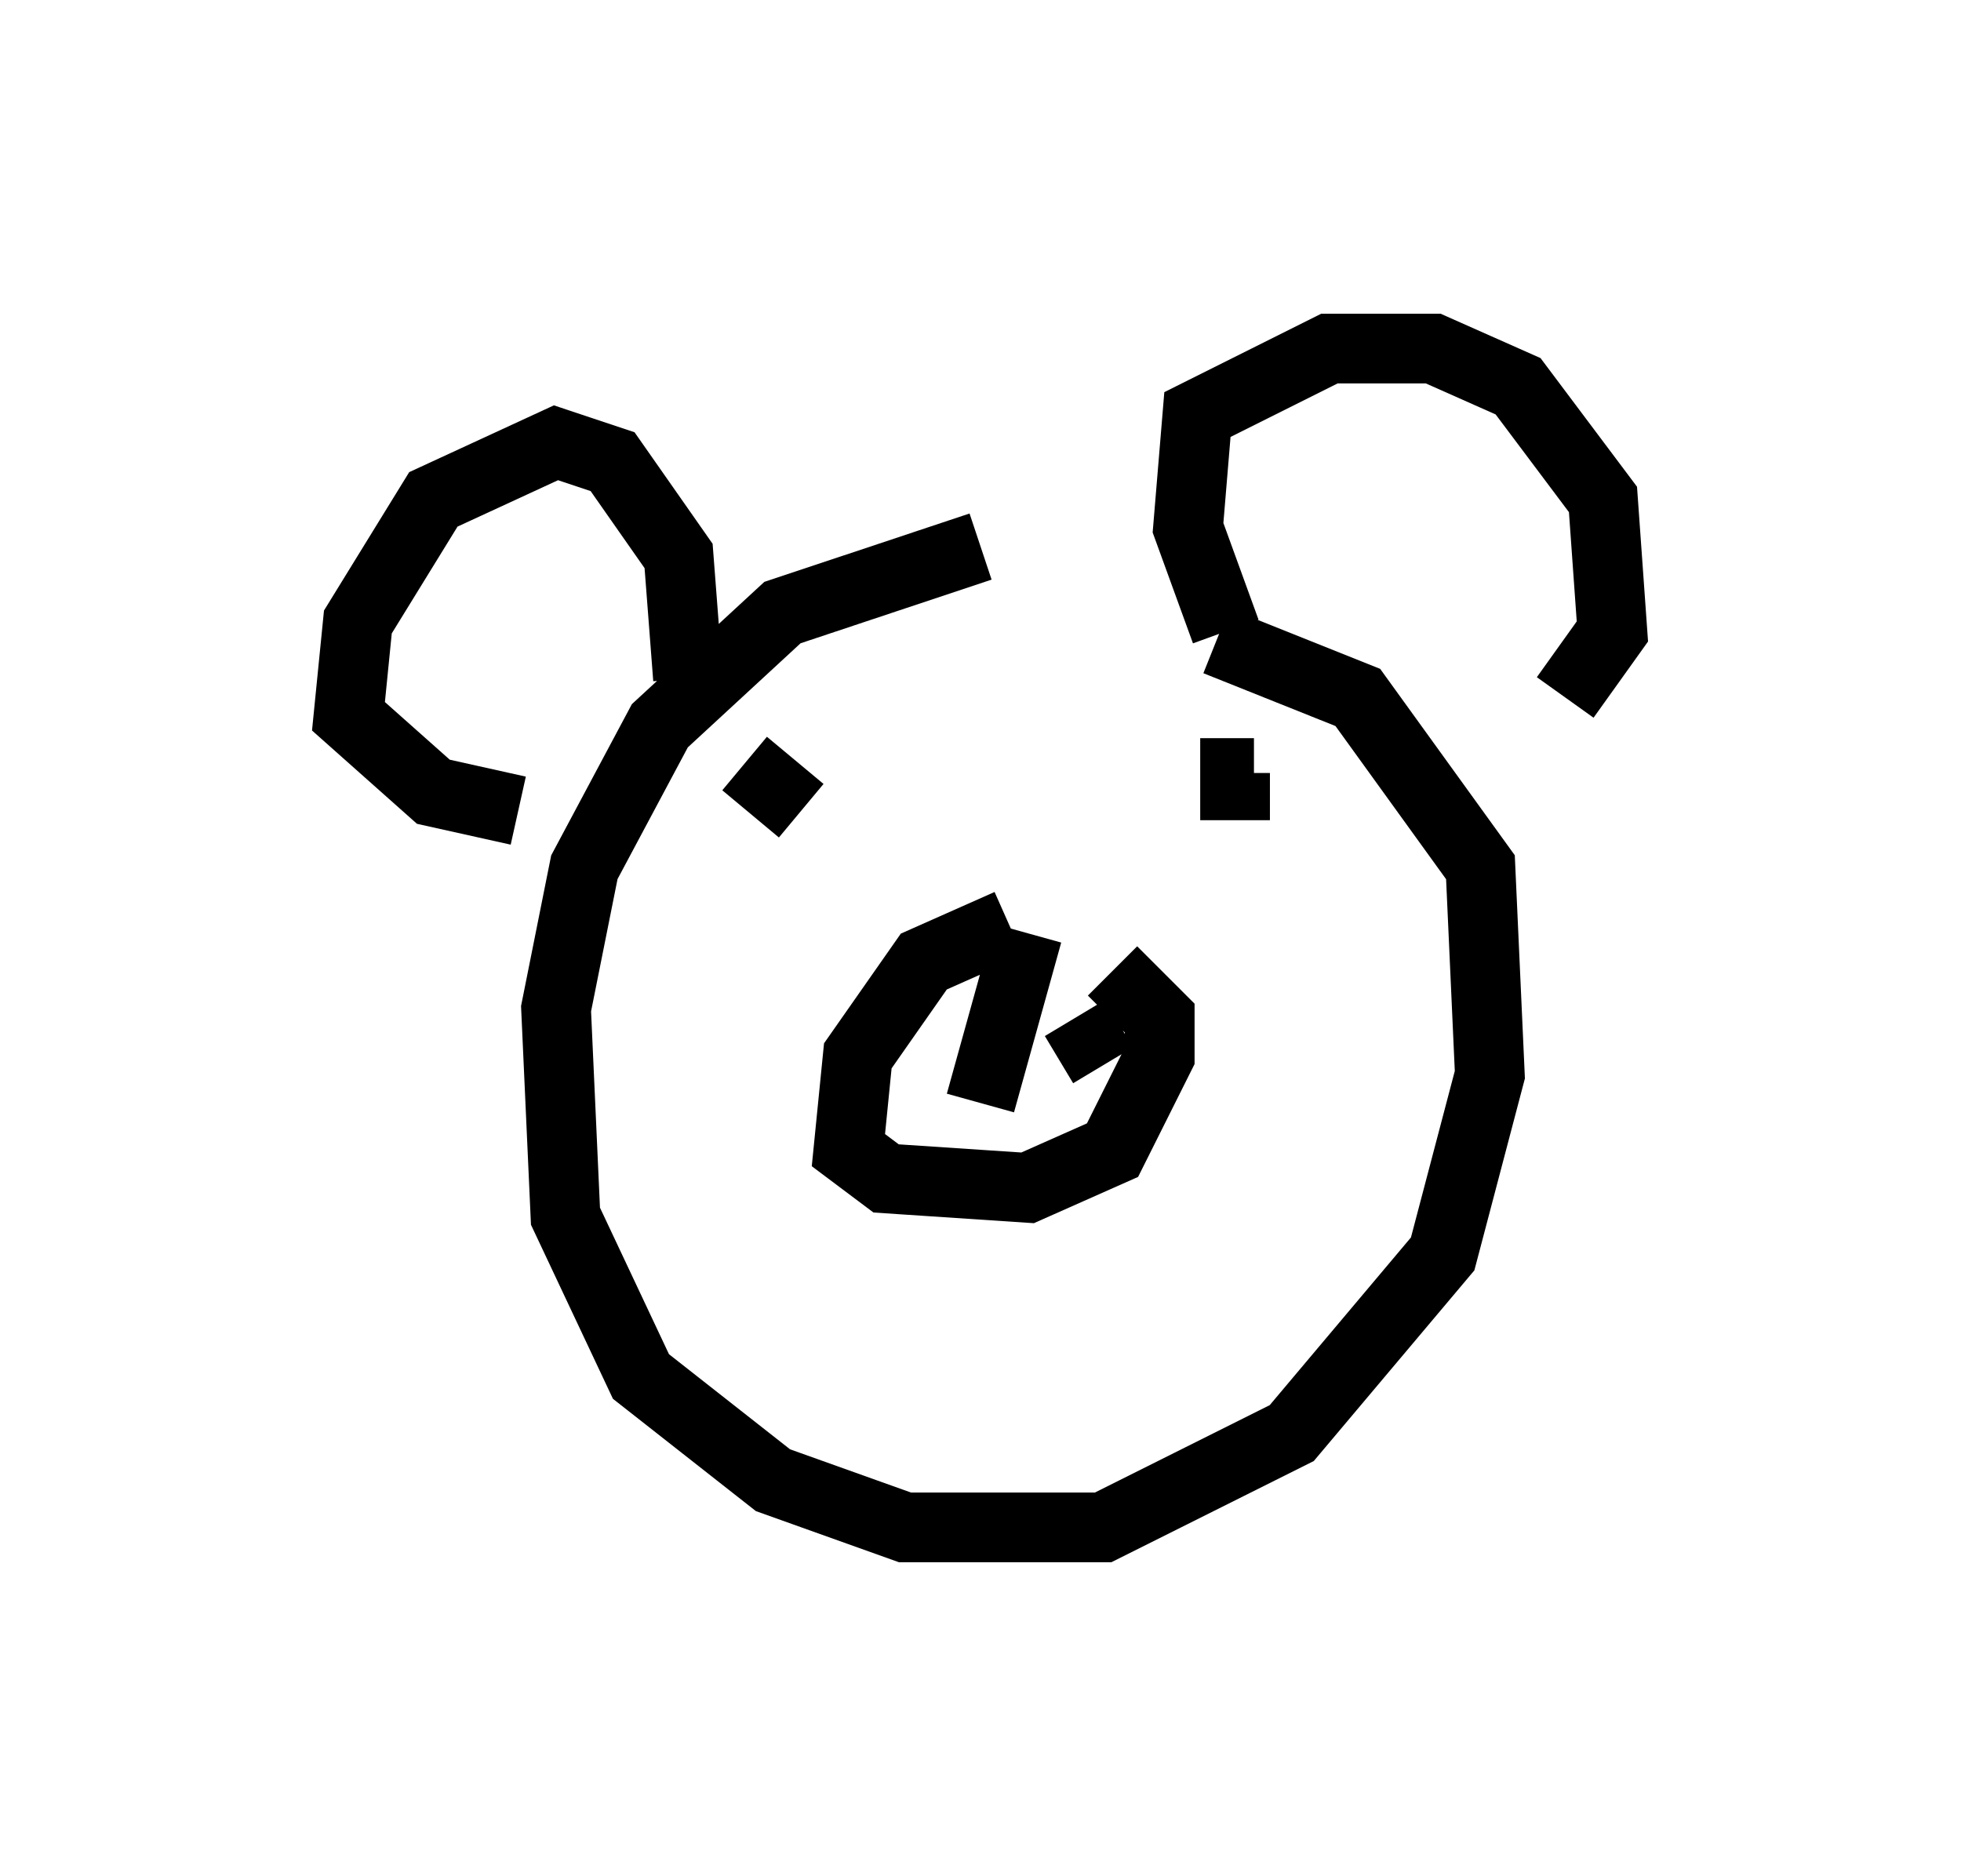 <?xml version="1.0" encoding="utf-8" ?>
<svg baseProfile="full" height="26.915" version="1.1" width="28.132" xmlns="http://www.w3.org/2000/svg" xmlns:ev="http://www.w3.org/2001/xml-events" xmlns:xlink="http://www.w3.org/1999/xlink"><defs /><rect fill="white" height="26.915" width="28.132" x="0" y="0" /><path d="M16.367, 8.248 m-2.3, -0.406 l-2.842, 0.947 -1.759, 1.624 l-1.083, 2.03 -0.406, 2.03 l0.135, 2.977 1.083, 2.3 l1.894, 1.488 1.894, 0.677 l2.842, 0.0 2.706, -1.353 l2.165, -2.571 0.677, -2.571 l-0.135, -2.977 -1.759, -2.436 l-2.03, -0.812 m0.135, -0.135 l-0.541, -1.488 0.135, -1.624 l1.894, -0.947 1.488, 0.0 l1.218, 0.541 1.218, 1.624 l0.135, 1.894 -0.677, 0.947 m-12.584, -0.271 l-0.135, -1.759 -0.947, -1.353 l-0.812, -0.271 -1.759, 0.812 l-1.083, 1.759 -0.135, 1.353 l1.218, 1.083 1.218, 0.271 m7.036, 1.624 l-1.218, 0.541 -0.947, 1.353 l-0.135, 1.353 0.541, 0.406 l2.03, 0.135 1.218, -0.541 l0.677, -1.353 0.0, -0.541 l-0.677, -0.677 m-1.218, -0.541 l-0.677, 2.436 m1.353, -1.218 l0.406, 0.677 m-4.059, -4.33 l0.0, 0.0 m-0.271, 0.271 l0.0, 0.0 m-0.812, -0.271 l0.812, 0.677 m5.142, -1.488 l0.0, 0.0 m0.947, 1.353 l0.0, 0.0 m0.135, 0.271 l0.0, -0.677 0.271, 0.0 " fill="none" stroke="black" stroke-width="1" /></svg>